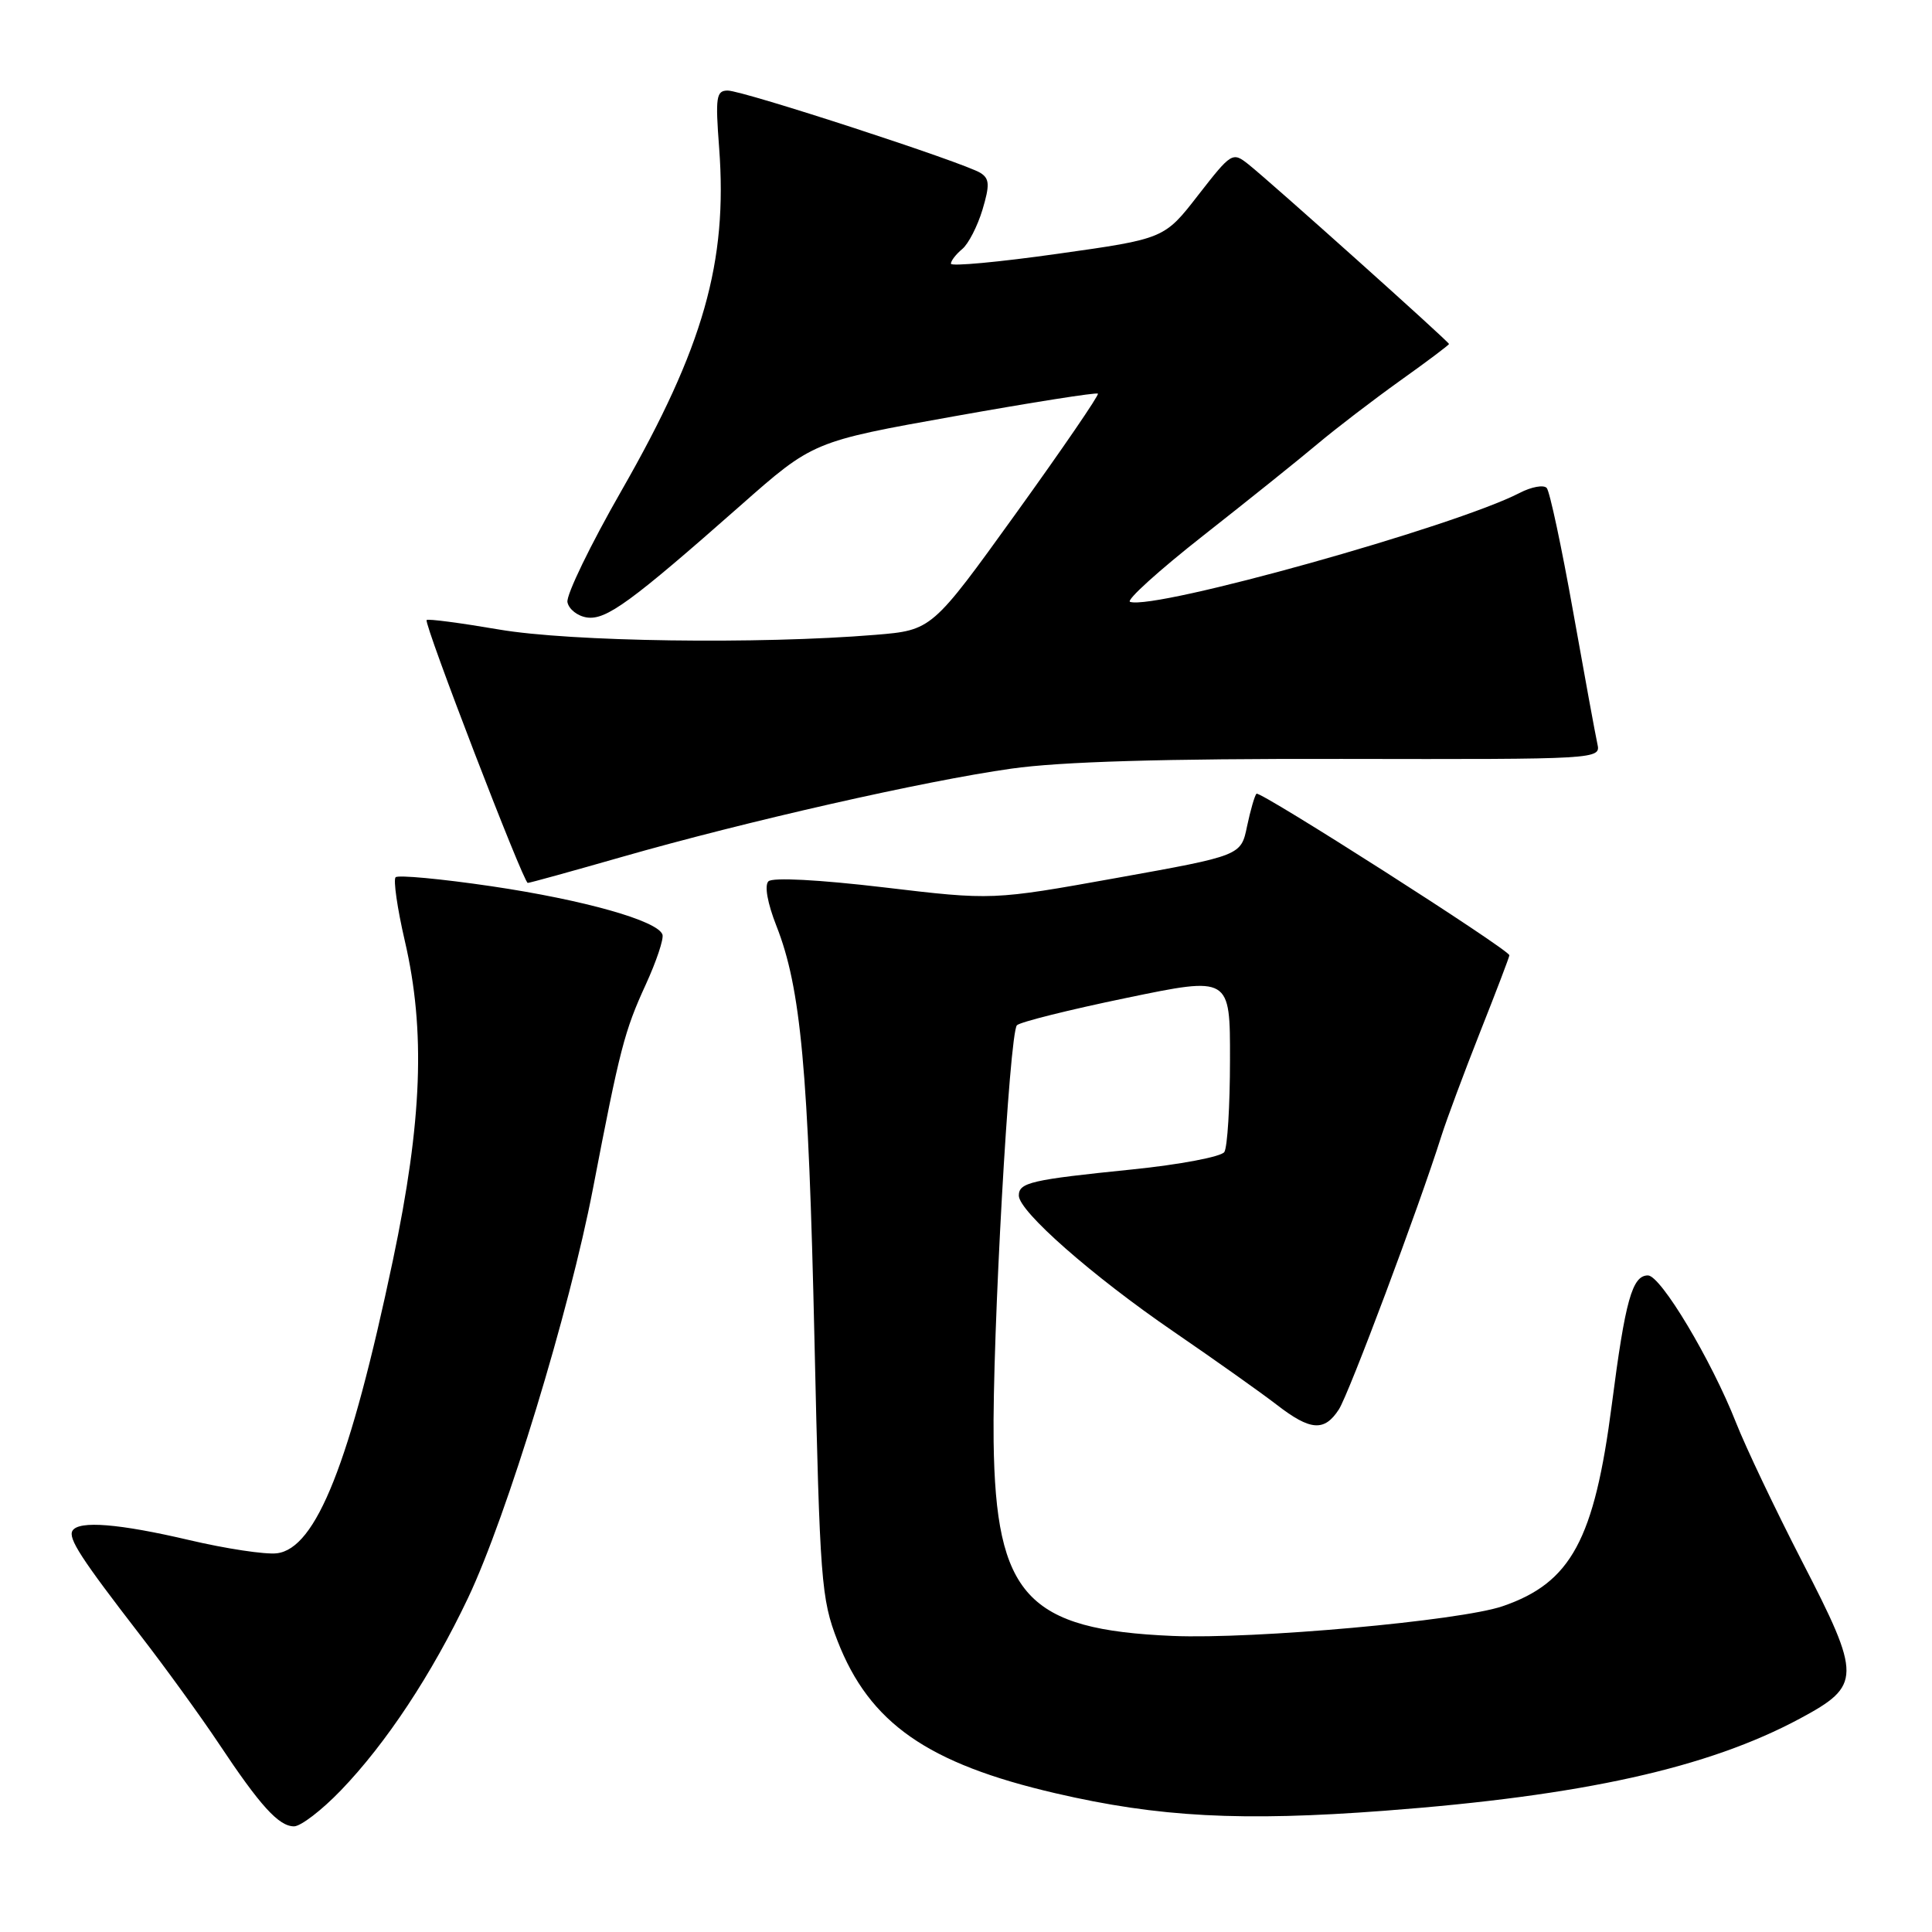 <?xml version="1.0" encoding="UTF-8" standalone="no"?>
<!DOCTYPE svg PUBLIC "-//W3C//DTD SVG 1.1//EN" "http://www.w3.org/Graphics/SVG/1.1/DTD/svg11.dtd" >
<svg xmlns="http://www.w3.org/2000/svg" xmlns:xlink="http://www.w3.org/1999/xlink" version="1.1" viewBox="0 0 256 256">
 <g >
 <path fill="currentColor"
d=" M 45.15 237.25 C 51.16 231.02 57.21 221.86 62.03 211.71 C 67.17 200.87 75.45 173.74 78.57 157.50 C 82.14 138.95 82.73 136.64 85.58 130.43 C 86.98 127.37 87.97 124.41 87.78 123.84 C 87.17 122.01 77.42 119.25 65.11 117.43 C 58.46 116.45 52.75 115.92 52.42 116.24 C 52.10 116.57 52.64 120.36 53.64 124.67 C 56.40 136.57 55.95 148.53 52.06 167.00 C 46.41 193.82 41.89 205.22 36.67 205.82 C 35.15 206.00 29.93 205.21 25.08 204.07 C 15.78 201.89 10.45 201.46 9.61 202.82 C 8.99 203.82 10.74 206.51 18.57 216.65 C 21.91 220.97 26.59 227.43 28.97 231.00 C 34.47 239.28 36.94 242.00 38.96 242.00 C 39.85 242.00 42.64 239.86 45.15 237.25 Z  M 183.50 239.93 C 209.71 237.95 226.30 234.27 238.50 227.72 C 246.67 223.33 246.69 222.21 238.75 206.83 C 235.26 200.05 231.33 191.80 230.03 188.50 C 226.76 180.20 220.06 169.00 218.36 169.00 C 216.28 169.00 215.36 172.28 213.58 186.07 C 211.26 204.03 208.18 209.72 199.11 212.83 C 193.45 214.77 166.19 217.22 155.38 216.77 C 136.10 215.95 131.93 211.43 131.66 191.00 C 131.47 177.34 133.74 136.86 134.75 135.85 C 135.18 135.42 141.71 133.79 149.26 132.23 C 163.00 129.38 163.00 129.38 162.98 140.44 C 162.98 146.52 162.64 152.02 162.23 152.65 C 161.83 153.27 156.32 154.32 150.00 154.96 C 136.61 156.32 135.00 156.69 135.00 158.42 C 135.00 160.51 144.75 169.08 155.50 176.44 C 161.00 180.21 167.16 184.58 169.19 186.15 C 173.64 189.59 175.49 189.72 177.41 186.75 C 178.74 184.69 187.98 160.06 191.00 150.50 C 191.70 148.30 194.01 142.10 196.13 136.73 C 198.26 131.36 200.00 126.79 200.00 126.58 C 200.00 125.85 166.93 104.73 166.49 105.17 C 166.25 105.42 165.69 107.36 165.24 109.49 C 164.44 113.37 164.44 113.37 147.97 116.33 C 131.50 119.29 131.50 119.29 117.11 117.58 C 108.48 116.56 102.36 116.24 101.82 116.78 C 101.27 117.33 101.70 119.69 102.88 122.69 C 106.12 130.92 107.12 141.75 107.92 177.50 C 108.64 209.56 108.81 211.84 110.97 217.41 C 115.20 228.31 122.88 233.68 139.88 237.62 C 153.52 240.79 164.50 241.37 183.50 239.93 Z  M 82.43 113.54 C 98.84 108.84 122.49 103.47 134.00 101.85 C 140.56 100.92 154.13 100.52 177.81 100.56 C 211.96 100.62 212.12 100.61 211.66 98.56 C 211.41 97.43 209.96 89.53 208.44 81.00 C 206.92 72.47 205.35 65.12 204.95 64.66 C 204.55 64.21 202.93 64.50 201.35 65.32 C 192.74 69.77 153.08 80.86 149.74 79.75 C 149.17 79.56 153.54 75.60 159.46 70.95 C 165.38 66.30 172.20 60.83 174.62 58.79 C 177.05 56.75 181.95 53.00 185.51 50.45 C 189.08 47.91 192.00 45.71 192.00 45.58 C 192.00 45.28 168.44 24.18 165.43 21.78 C 163.31 20.10 163.18 20.19 158.77 25.85 C 154.28 31.64 154.28 31.64 140.14 33.63 C 132.36 34.73 126.00 35.32 126.00 34.94 C 126.00 34.56 126.67 33.69 127.50 33.00 C 128.32 32.32 129.52 29.98 130.18 27.80 C 131.16 24.52 131.12 23.68 129.93 22.92 C 127.84 21.58 98.46 12.00 96.43 12.00 C 94.90 12.00 94.78 12.85 95.29 19.59 C 96.43 34.72 93.22 46.01 82.39 64.94 C 78.25 72.16 75.01 78.85 75.19 79.79 C 75.37 80.73 76.54 81.64 77.78 81.82 C 80.32 82.18 83.61 79.78 98.10 67.00 C 107.73 58.50 107.73 58.50 126.44 55.16 C 136.73 53.32 145.29 51.97 145.48 52.16 C 145.66 52.34 140.78 59.47 134.64 68.00 C 123.48 83.50 123.48 83.50 115.99 84.12 C 100.57 85.39 75.58 85.04 66.10 83.41 C 61.01 82.54 56.70 81.97 56.53 82.16 C 56.13 82.60 69.36 116.99 69.93 116.99 C 70.17 117.00 75.79 115.44 82.43 113.54 Z "/>
</g>
</svg>